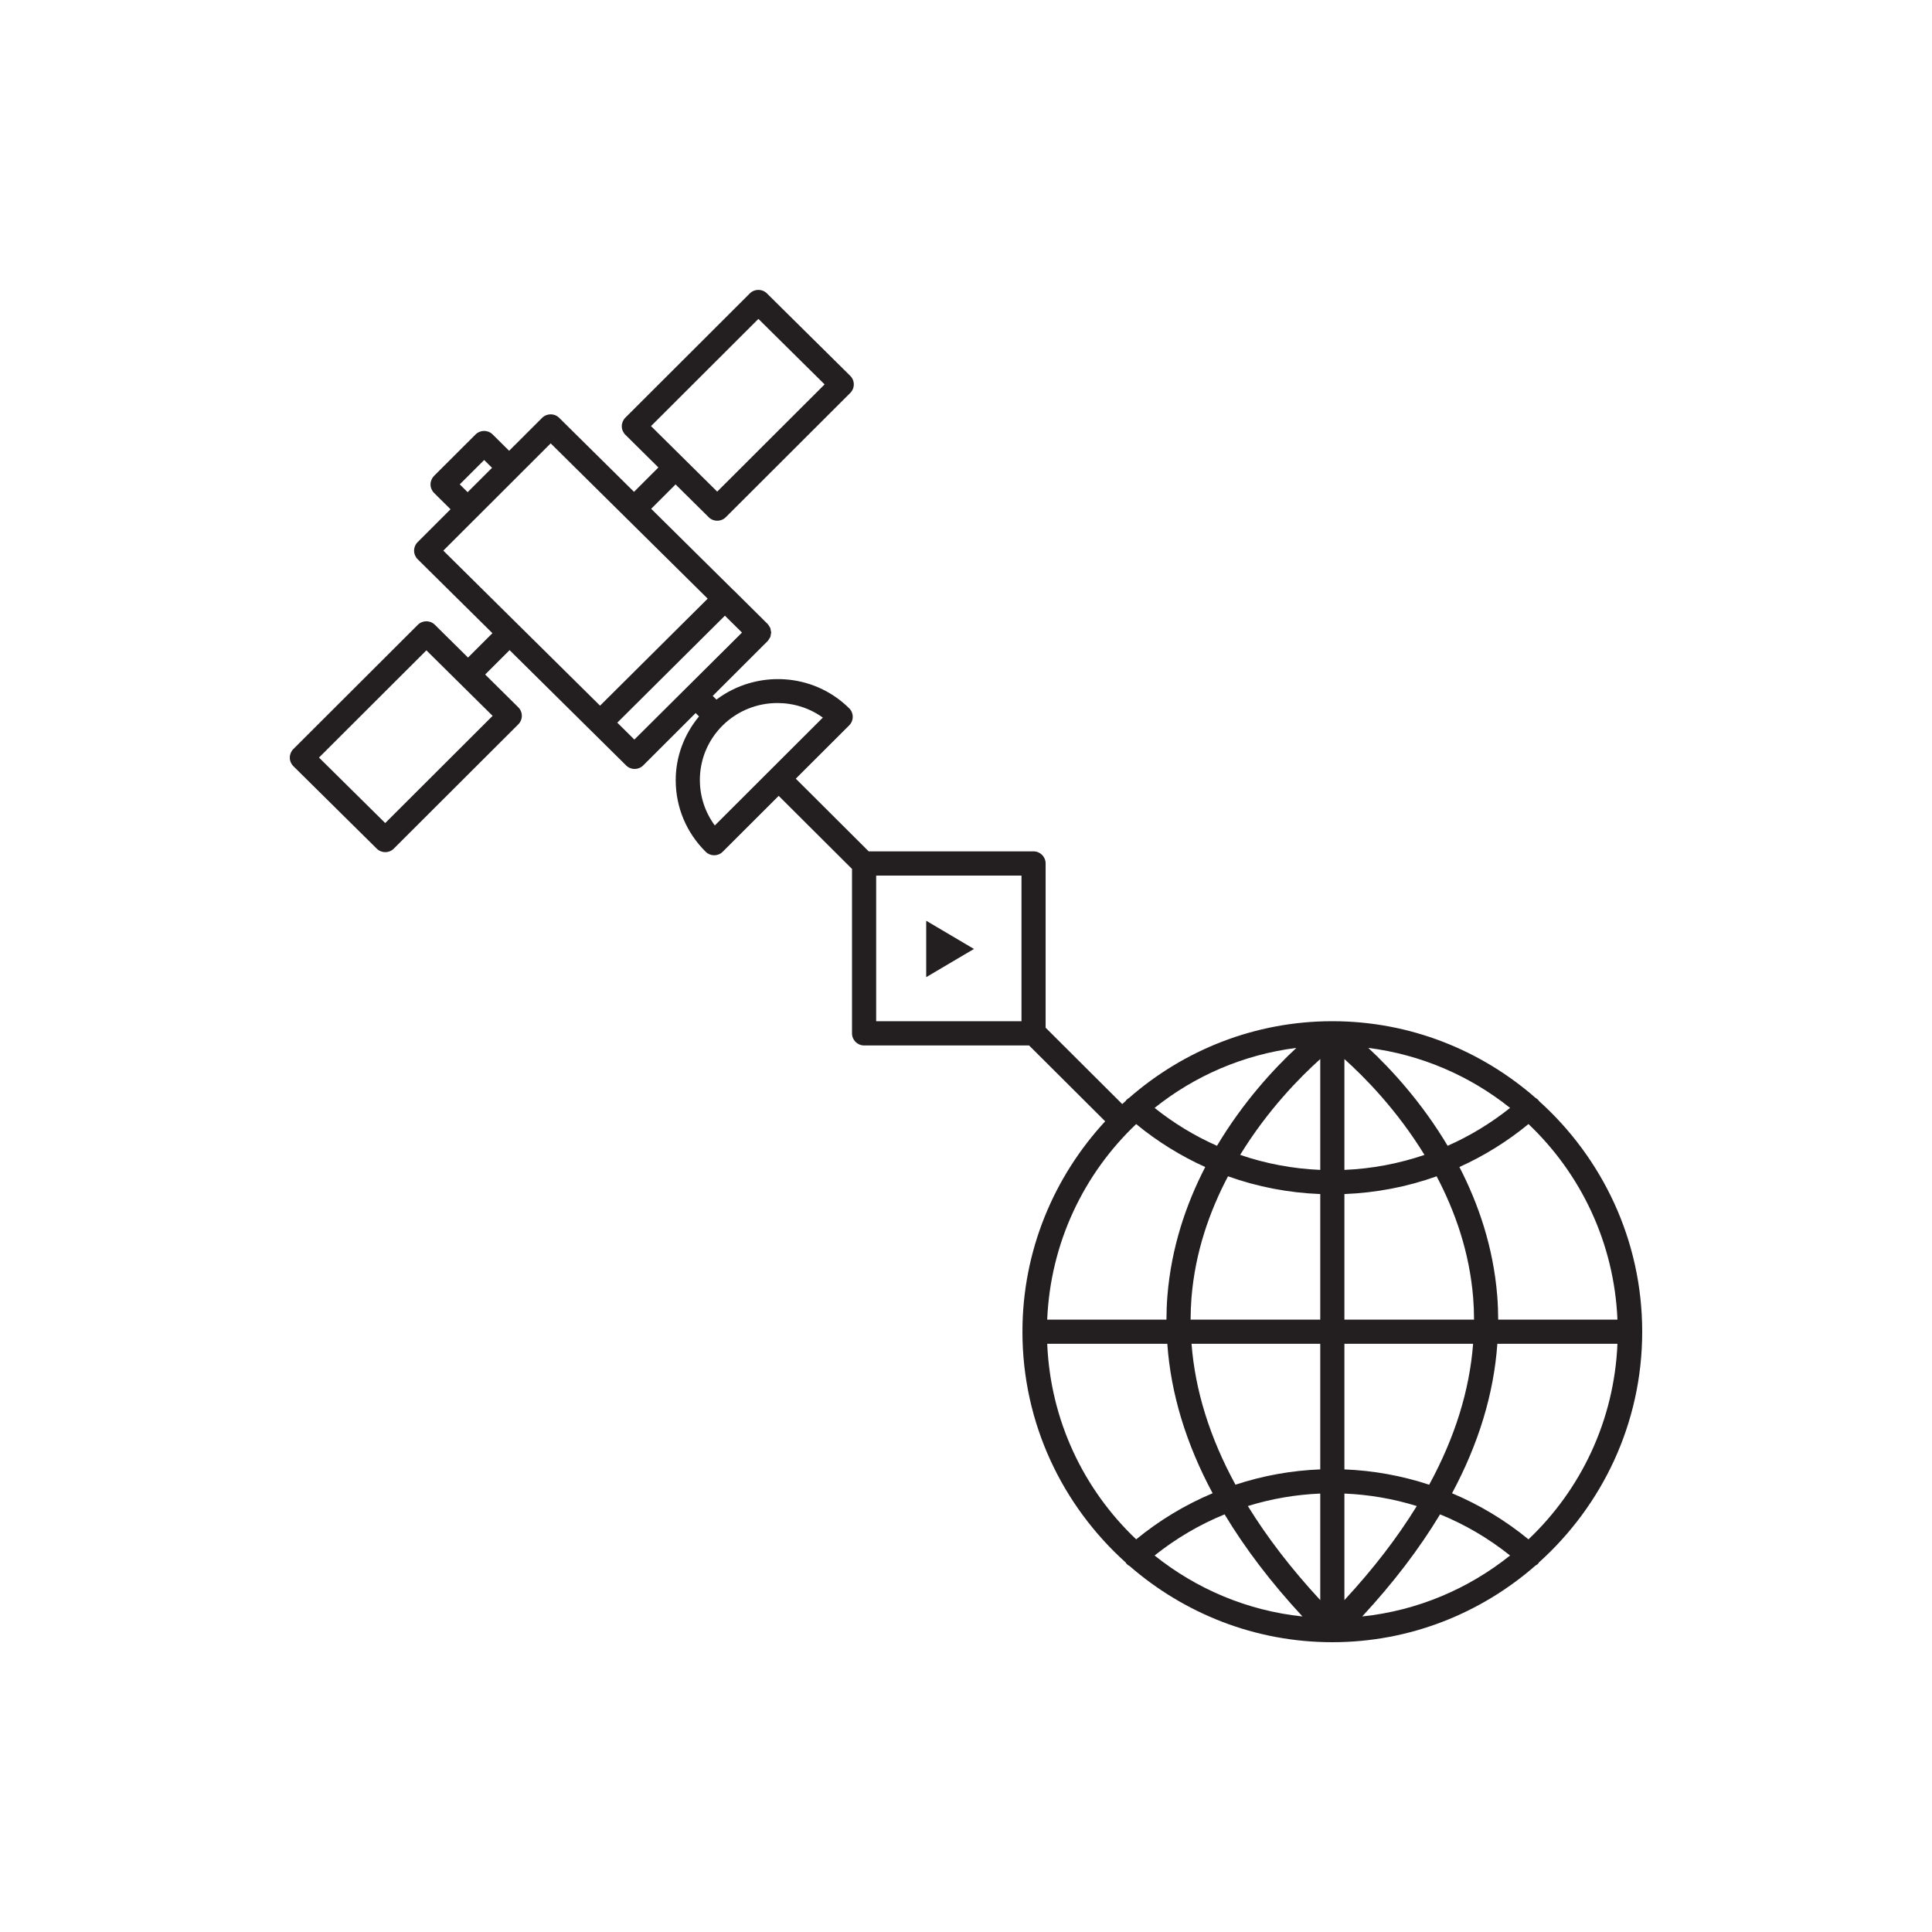 <?xml version="1.0" encoding="utf-8"?>
<!-- Generator: Adobe Illustrator 23.0.4, SVG Export Plug-In . SVG Version: 6.00 Build 0)  -->
<svg version="1.1" id="Calque_1" xmlns="http://www.w3.org/2000/svg" xmlns:xlink="http://www.w3.org/1999/xlink" x="0px" y="0px"
	 viewBox="0 0 80 80" style="enable-background:new 0 0 80 80;" xml:space="preserve">
<style type="text/css">
	.st0{fill:#231F20;}
	.st1{opacity:0.3;fill:none;stroke:#231F20;stroke-miterlimit:10;}
</style>
<g>
	<path class="st0" d="M68,55.143c0-3.797-1.661-7.204-4.282-9.56c-0.008-0.011-0.011-0.025-0.021-0.036
		c-0.033-0.037-0.073-0.061-0.113-0.086c-2.255-1.971-5.195-3.175-8.415-3.175c-3.221,0-6.161,1.205-8.417,3.176
		c-0.039,0.025-0.079,0.048-0.112,0.084c-0.01,0.011-0.013,0.025-0.021,0.036c-0.05,0.045-0.1,0.09-0.149,0.136l-3.173-3.163v-6.802
		c0-0.276-0.224-0.5-0.5-0.5h-6.826l-3.019-3.01l2.211-2.207c0.094-0.094,0.147-0.222,0.147-0.354c0-0.134-0.054-0.261-0.148-0.354
		c-1.503-1.487-3.851-1.594-5.496-0.36l-0.153-0.152l2.273-2.27l0,0l0,0l0.001-0.001c0.031-0.031,0.05-0.07,0.071-0.107
		c0.011-0.019,0.028-0.035,0.037-0.055c0.015-0.036,0.017-0.077,0.023-0.116c0.004-0.026,0.015-0.05,0.015-0.076c0,0,0,0,0,0
		s0,0,0,0c0-0.029-0.012-0.055-0.017-0.083c-0.006-0.037-0.008-0.075-0.022-0.109c-0.006-0.014-0.018-0.024-0.025-0.038
		c-0.023-0.044-0.048-0.089-0.084-0.125l-1.417-1.405c-0.004-0.004-0.009-0.005-0.012-0.008l-3.392-3.355l1.01-1.009l1.373,1.359
		c0.097,0.097,0.225,0.145,0.352,0.145c0.128,0,0.256-0.049,0.354-0.146l5.155-5.147c0.094-0.094,0.147-0.222,0.146-0.354
		c0-0.134-0.054-0.261-0.148-0.354l-3.452-3.415c-0.195-0.193-0.511-0.191-0.705,0.002l-5.155,5.146
		c-0.094,0.094-0.147,0.222-0.147,0.354s0.054,0.261,0.148,0.354l1.368,1.354l-1.01,1.009l-3.1-3.066
		c-0.194-0.193-0.51-0.191-0.705,0.002l-1.366,1.364l-0.684-0.678c-0.195-0.193-0.51-0.191-0.705,0.001l-1.719,1.715
		c-0.094,0.095-0.147,0.223-0.147,0.355s0.054,0.261,0.148,0.354l0.681,0.675l-1.363,1.361c-0.094,0.094-0.147,0.222-0.146,0.354
		c0,0.134,0.054,0.261,0.148,0.354l3.095,3.062l-1.011,1.009l-1.373-1.358c-0.195-0.193-0.511-0.192-0.705,0.002l-5.155,5.146
		C12.053,31.111,12,31.239,12,31.372c0,0.134,0.054,0.261,0.148,0.354l3.453,3.415c0.097,0.097,0.225,0.145,0.352,0.145
		c0.128,0,0.256-0.049,0.353-0.146l5.155-5.146c0.094-0.094,0.147-0.222,0.147-0.354c0-0.134-0.054-0.261-0.148-0.354L20.09,27.93
		l1.011-1.009l4.67,4.62l0.145,0.144c0,0,0.001,0,0.001,0.001l0.01,0.01c0.097,0.097,0.225,0.145,0.352,0.145
		c0.128,0,0.256-0.049,0.354-0.146l2.172-2.169l0.139,0.139c-0.616,0.748-0.966,1.667-0.964,2.647
		c0.002,1.118,0.443,2.169,1.241,2.958c0.098,0.097,0.225,0.145,0.352,0.145c0.128,0,0.256-0.049,0.353-0.146l2.318-2.314
		l3.036,3.026v6.809c0,0.276,0.224,0.5,0.5,0.5h6.832l3.151,3.141c-2.119,2.294-3.426,5.351-3.426,8.715
		c0,3.793,1.658,7.198,4.275,9.553c0.01,0.014,0.014,0.031,0.026,0.044c0.041,0.046,0.089,0.08,0.14,0.107
		C49.031,66.805,51.96,68,55.168,68c0,0,0,0,0,0s0,0,0,0c0,0,0,0,0,0c3.221,0,6.16-1.204,8.416-3.175
		c0.04-0.025,0.082-0.047,0.114-0.084c0.011-0.013,0.015-0.029,0.025-0.043C66.341,62.343,68,58.938,68,55.143z M20.048,19.048
		l0.327,0.323l-1.011,1.009l-0.327-0.323L20.048,19.048z M30.724,26.193l-4.456,4.431l-0.707-0.7l4.456-4.43L30.724,26.193z
		 M31.404,13.205l2.741,2.712l-4.447,4.44l-2.741-2.713L31.404,13.205z M20.949,20.211l0.488-0.487c0.001,0,0.001-0.001,0.001-0.002
		l1.365-1.363l3.096,3.062c0.001,0,0.001,0.001,0.001,0.002s0.002,0.001,0.002,0.001l3.402,3.365l-4.457,4.431l-3.394-3.357
		c0,0,0,0-0.001-0.001s-0.001,0-0.001,0L18.357,22.8L20.949,20.211z M15.951,34.081l-2.742-2.712l4.447-4.439l2.742,2.712
		L15.951,34.081z M29.599,34.18c-0.4-0.541-0.617-1.19-0.619-1.874c-0.002-0.852,0.33-1.652,0.934-2.257
		c0.627-0.625,1.452-0.938,2.277-0.938c0.661,0,1.322,0.201,1.881,0.603L29.599,34.18z M63.291,63.741
		c-0.965-0.792-2.03-1.432-3.165-1.909c1.105-2.061,1.731-4.128,1.876-6.189h4.973C66.841,58.828,65.456,61.687,63.291,63.741z
		 M47.046,46.546c0.878,0.721,1.839,1.317,2.86,1.778c-0.787,1.527-1.402,3.311-1.566,5.333c-0.027,0.329-0.038,0.658-0.04,0.987
		h-4.938C43.496,51.459,44.881,48.6,47.046,46.546z M61.037,54.643h-5.368v-5.2c1.313-0.051,2.599-0.298,3.819-0.735
		c0.762,1.448,1.361,3.138,1.513,5.038C61.025,54.045,61.036,54.344,61.037,54.643z M55.669,61.845
		c1.025,0.043,2.03,0.217,2.997,0.517c-0.799,1.299-1.796,2.598-2.997,3.895V61.845z M55.669,60.845v-5.201h5.329
		c-0.148,1.936-0.756,3.885-1.819,5.835C58.051,61.107,56.872,60.892,55.669,60.845z M54.669,43.853v4.59
		c-1.138-0.048-2.253-0.258-3.317-0.622C52.493,45.96,53.835,44.599,54.669,43.853z M55.669,48.443v-4.589
		c0.834,0.746,2.176,2.107,3.316,3.968C57.922,48.184,56.807,48.395,55.669,48.443z M56.658,43.391
		c2.202,0.279,4.216,1.163,5.871,2.485c-0.797,0.636-1.664,1.161-2.585,1.569C58.857,45.62,57.576,44.244,56.658,43.391z
		 M50.393,47.445c-0.92-0.407-1.788-0.933-2.584-1.569c1.655-1.323,3.669-2.206,5.871-2.485
		C52.761,44.244,51.481,45.62,50.393,47.445z M49.336,53.746c0.152-1.9,0.75-3.59,1.513-5.038c1.22,0.437,2.507,0.684,3.82,0.735
		v5.2H49.3C49.302,54.344,49.313,54.045,49.336,53.746z M54.669,55.643v5.201c-1.203,0.047-2.383,0.262-3.511,0.634
		c-1.063-1.951-1.671-3.899-1.819-5.835H54.669z M54.669,61.845v4.412c-1.201-1.297-2.198-2.596-2.998-3.895
		C52.638,62.062,53.644,61.888,54.669,61.845z M53.932,66.934c-2.302-0.241-4.405-1.15-6.123-2.524
		c0.887-0.708,1.862-1.281,2.899-1.704C51.559,64.12,52.632,65.531,53.932,66.934z M59.63,62.706
		c1.037,0.423,2.012,0.996,2.899,1.704c-1.719,1.374-3.822,2.283-6.123,2.524C57.705,65.531,58.778,64.12,59.63,62.706z
		 M66.975,54.643h-4.938c-0.002-0.329-0.013-0.658-0.04-0.987c-0.163-2.022-0.779-3.806-1.566-5.333
		c1.022-0.461,1.982-1.057,2.86-1.778C65.456,48.6,66.841,51.459,66.975,54.643z M36.28,36.255h6.018v6.032H36.28V36.255z
		 M43.363,55.643h4.973c0.145,2.062,0.771,4.129,1.876,6.189c-1.135,0.477-2.2,1.117-3.165,1.909
		C44.882,61.687,43.496,58.828,43.363,55.643z"/>
	<polygon class="st0" points="38.352,40.462 40.329,39.294 38.352,38.126 	"/>
</g>
</svg>
